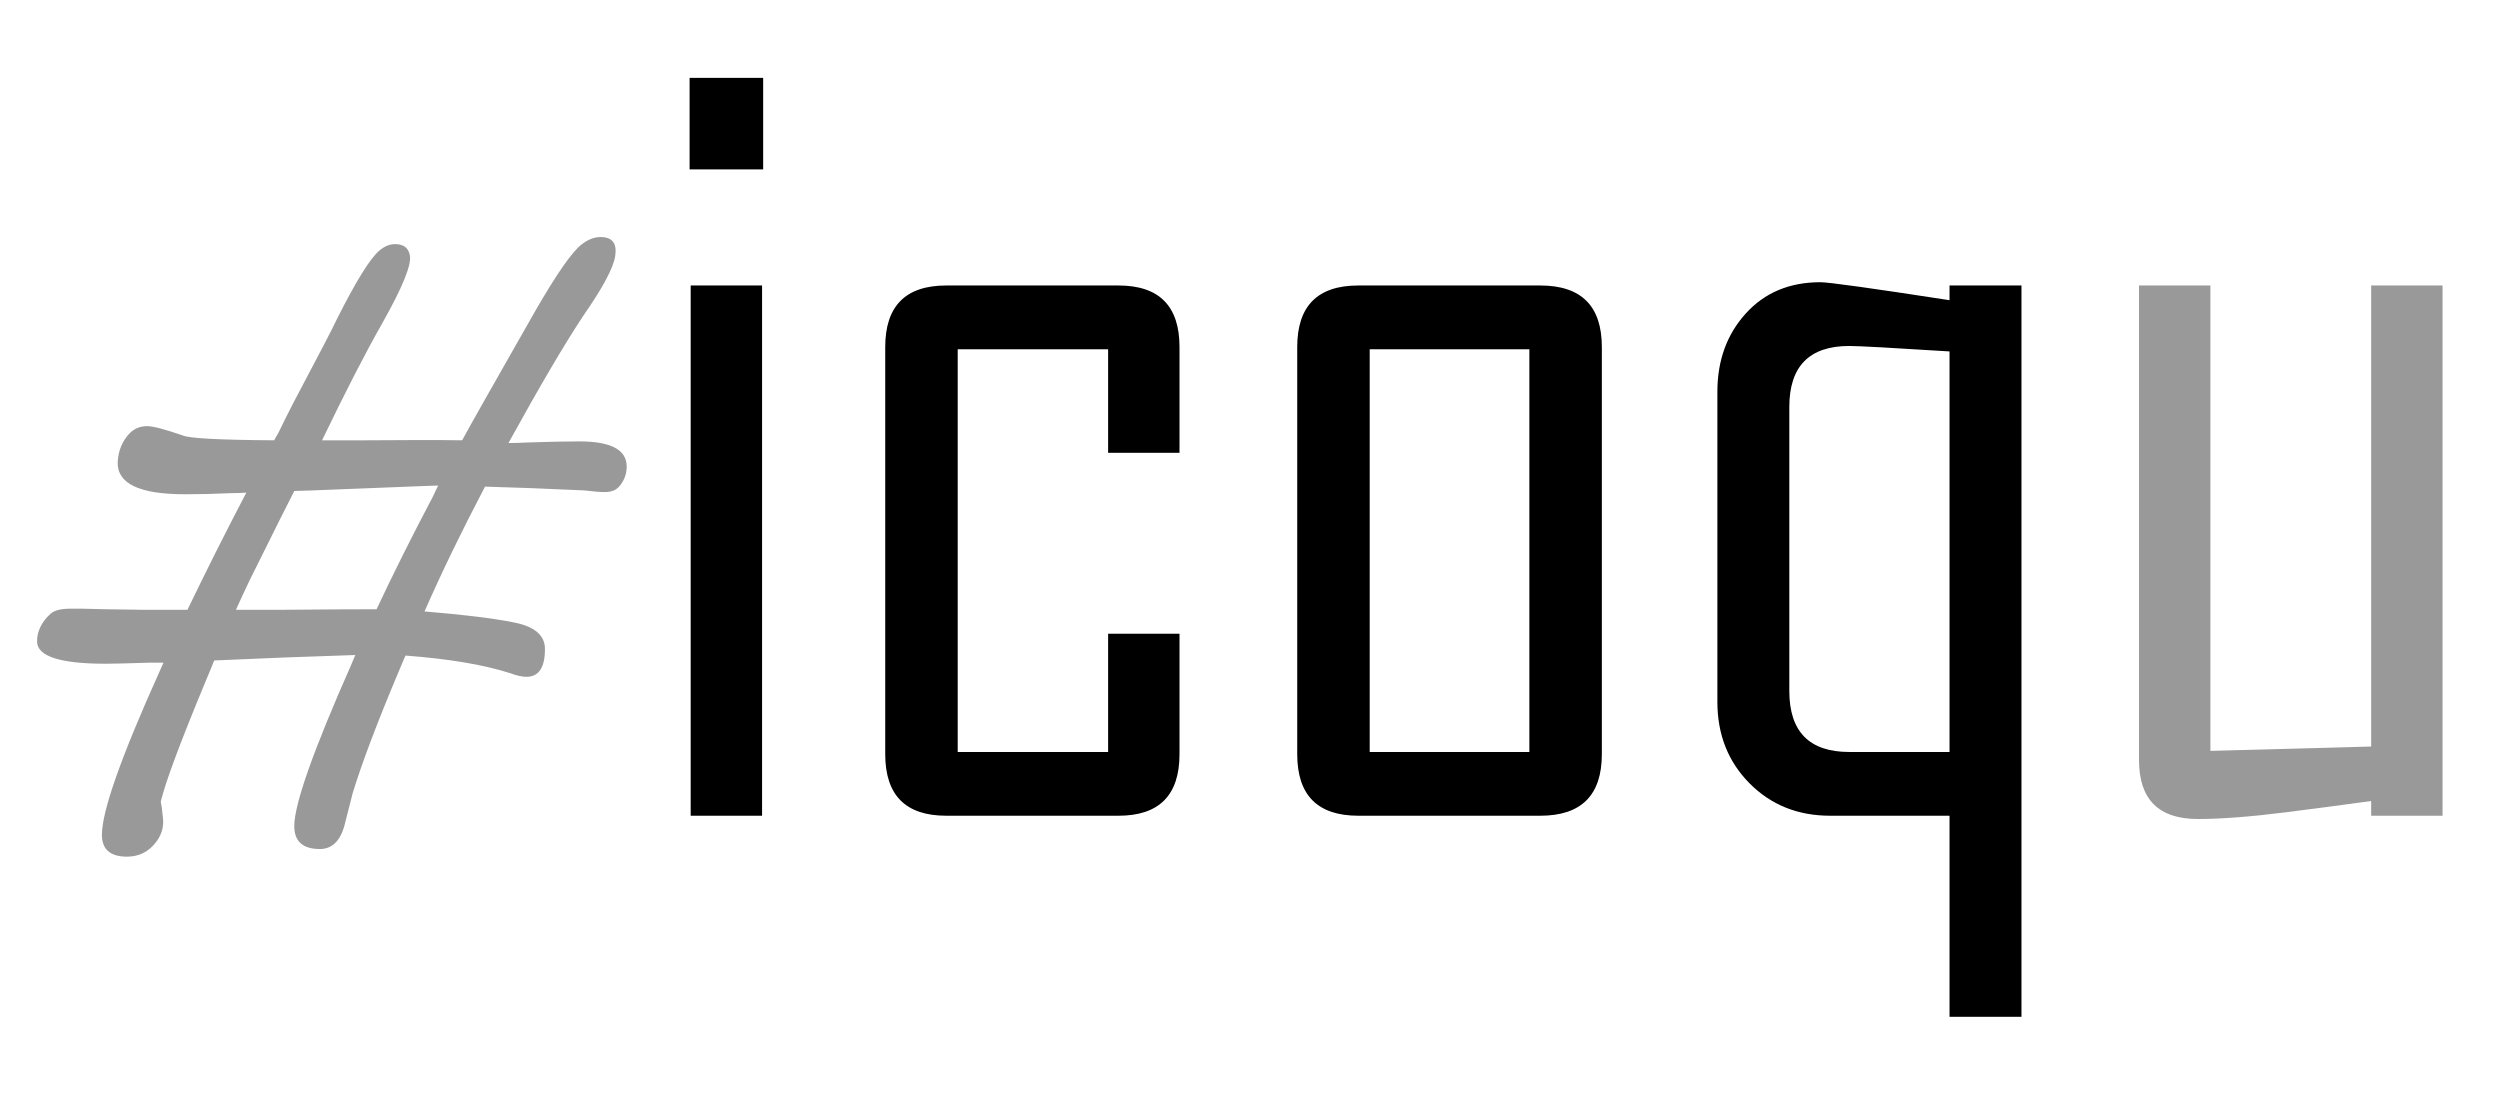 <svg xmlns="http://www.w3.org/2000/svg" xmlns:xlink="http://www.w3.org/1999/xlink" preserveAspectRatio="xMidYMid" width="672" height="294" viewBox="0 0 672 294">
  <defs>
    <style>
      .cls-1 {
        fill: #999;
      }

      .cls-1, .cls-2 {
        fill-rule: evenodd;
      }

      .cls-2 {
        fill: #000;
      }
    </style>
  </defs>
  <path d="M656.559,76.739 L637.369,76.739 L637.369,200.665 L594.156,201.837 L594.156,76.739 L574.967,76.739 L574.967,204.327 C574.967,214.874 580.240,220.147 590.787,220.147 C596.939,220.147 604.703,219.561 614.078,218.390 C621.791,217.415 629.555,216.389 637.369,215.313 L637.369,219.268 L656.559,219.268 L656.559,76.739 Z" class="cls-1"/>
  <path d="M94.336,178.852 C84.178,201.802 79.102,216.206 79.102,222.065 C79.102,226.167 81.395,228.218 85.986,228.218 C89.502,228.218 91.795,225.727 92.871,220.747 C93.457,218.502 93.896,216.792 94.189,215.620 L94.775,213.276 C97.314,204.977 101.514,193.892 107.373,180.024 L108.984,176.216 C120.605,177.095 129.932,178.658 136.963,180.903 C138.817,181.588 140.332,181.929 141.504,181.929 C144.823,181.929 146.484,179.438 146.484,174.458 C146.484,170.748 143.651,168.356 137.988,167.280 C132.616,166.207 124.658,165.229 114.111,164.351 C118.700,153.902 124.120,142.721 130.371,130.806 C137.890,131.002 146.825,131.343 157.178,131.831 C159.521,132.124 161.327,132.270 162.598,132.270 C164.257,132.270 165.527,131.783 166.406,130.806 C167.773,129.245 168.457,127.436 168.457,125.386 C168.457,120.895 164.209,118.647 155.713,118.647 C152.197,118.647 147.510,118.746 141.650,118.940 C139.989,119.039 138.329,119.087 136.670,119.087 C145.068,103.852 151.758,92.477 156.738,84.956 C162.108,77.243 164.989,71.823 165.381,68.696 C165.868,65.377 164.550,63.716 161.426,63.716 C159.764,63.716 158.105,64.352 156.445,65.620 C153.905,67.476 149.707,73.482 143.848,83.638 C132.715,103.170 126.171,114.743 124.219,118.354 C117.870,118.258 109.227,118.258 98.291,118.354 L91.113,118.354 L86.572,118.354 C92.821,105.368 98.193,94.917 102.686,87.007 C108.252,77.144 110.742,70.992 110.156,68.550 C109.765,66.597 108.446,65.620 106.201,65.620 C104.736,65.620 103.320,66.206 101.953,67.378 C99.511,69.429 95.750,75.485 90.674,85.542 C89.598,87.886 85.693,95.407 78.955,108.101 C77.685,110.543 76.318,113.278 74.854,116.304 L73.682,118.354 C58.935,118.258 50.732,117.819 49.072,117.036 C44.286,115.377 41.112,114.546 39.551,114.546 C37.695,114.546 36.131,115.182 34.863,116.450 C32.909,118.501 31.835,121.042 31.641,124.067 C31.348,129.927 37.354,132.856 49.658,132.856 C53.856,132.856 57.957,132.760 61.963,132.563 C63.524,132.563 64.941,132.515 66.211,132.417 C60.546,143.257 55.273,153.756 50.391,163.911 L48.047,163.911 L44.385,163.911 L38.525,163.911 C30.517,163.815 25.097,163.717 22.266,163.618 C20.409,163.618 19.238,163.618 18.750,163.618 C16.406,163.618 14.697,164.058 13.623,164.936 C11.181,167.184 9.961,169.674 9.961,172.407 C9.961,176.413 16.113,178.413 28.418,178.413 C30.370,178.413 34.373,178.317 40.430,178.120 L43.945,178.120 L42.773,180.757 C32.520,203.512 27.393,218.062 27.393,224.409 C27.393,228.316 29.638,230.268 34.131,230.268 C37.255,230.268 39.793,229.049 41.748,226.606 C43.407,224.556 44.092,222.310 43.799,219.868 L43.506,217.231 C43.407,216.549 43.309,215.963 43.213,215.474 C44.481,210.200 48.486,199.459 55.225,183.247 L56.689,179.731 L57.568,177.534 C70.262,176.948 82.910,176.461 95.508,176.069 L94.336,178.852 ZM76.172,163.911 L68.115,163.911 L63.428,163.911 L64.893,160.688 L67.090,156.001 C74.316,141.451 78.319,133.442 79.102,131.977 L83.789,131.831 C98.241,131.245 108.154,130.856 113.525,130.659 L117.773,130.513 L116.309,133.589 C110.742,144.136 105.711,154.195 101.221,163.765 C94.970,163.765 86.620,163.815 76.172,163.911 L76.172,163.911 Z" class="cls-1"/>
  <path d="M524.034,273.321 L524.034,219.268 L491.954,219.268 C483.261,219.268 476.036,216.364 470.275,210.553 C464.511,204.744 461.632,197.442 461.632,188.653 L461.632,105.304 C461.632,96.906 464.170,89.900 469.249,84.283 C474.326,78.669 481.016,75.860 489.318,75.860 C491.563,75.860 503.135,77.472 524.034,80.694 L524.034,76.739 L543.370,76.739 L543.370,273.321 L524.034,273.321 ZM524.034,94.464 C508.603,93.489 499.620,92.999 497.081,92.999 C486.338,92.999 480.968,98.469 480.968,109.405 L480.968,185.724 C480.968,196.662 486.338,202.130 497.081,202.130 L524.034,202.130 L524.034,94.464 ZM414.025,219.268 L365.099,219.268 C354.161,219.268 348.693,213.752 348.693,202.716 L348.693,93.292 C348.693,82.258 354.161,76.739 365.099,76.739 L414.025,76.739 C425.059,76.739 430.577,82.258 430.577,93.292 L430.577,202.716 C430.577,213.752 425.059,219.268 414.025,219.268 ZM411.095,93.878 L368.175,93.878 L368.175,202.130 L411.095,202.130 L411.095,93.878 ZM300.646,219.268 L254.357,219.268 C243.418,219.268 237.950,213.752 237.950,202.716 L237.950,93.292 C237.950,82.258 243.418,76.739 254.357,76.739 L300.646,76.739 C311.582,76.739 317.052,82.258 317.052,93.292 L317.052,121.710 L297.863,121.710 L297.863,93.878 L257.433,93.878 L257.433,202.130 L297.863,202.130 L297.863,170.343 L317.052,170.343 L317.052,202.716 C317.052,213.752 311.582,219.268 300.646,219.268 ZM185.363,20.929 L205.138,20.929 L205.138,45.538 L185.363,45.538 L185.363,20.929 ZM204.845,219.268 L185.656,219.268 L185.656,76.739 L204.845,76.739 L204.845,219.268 Z" class="cls-2"/>
</svg>
